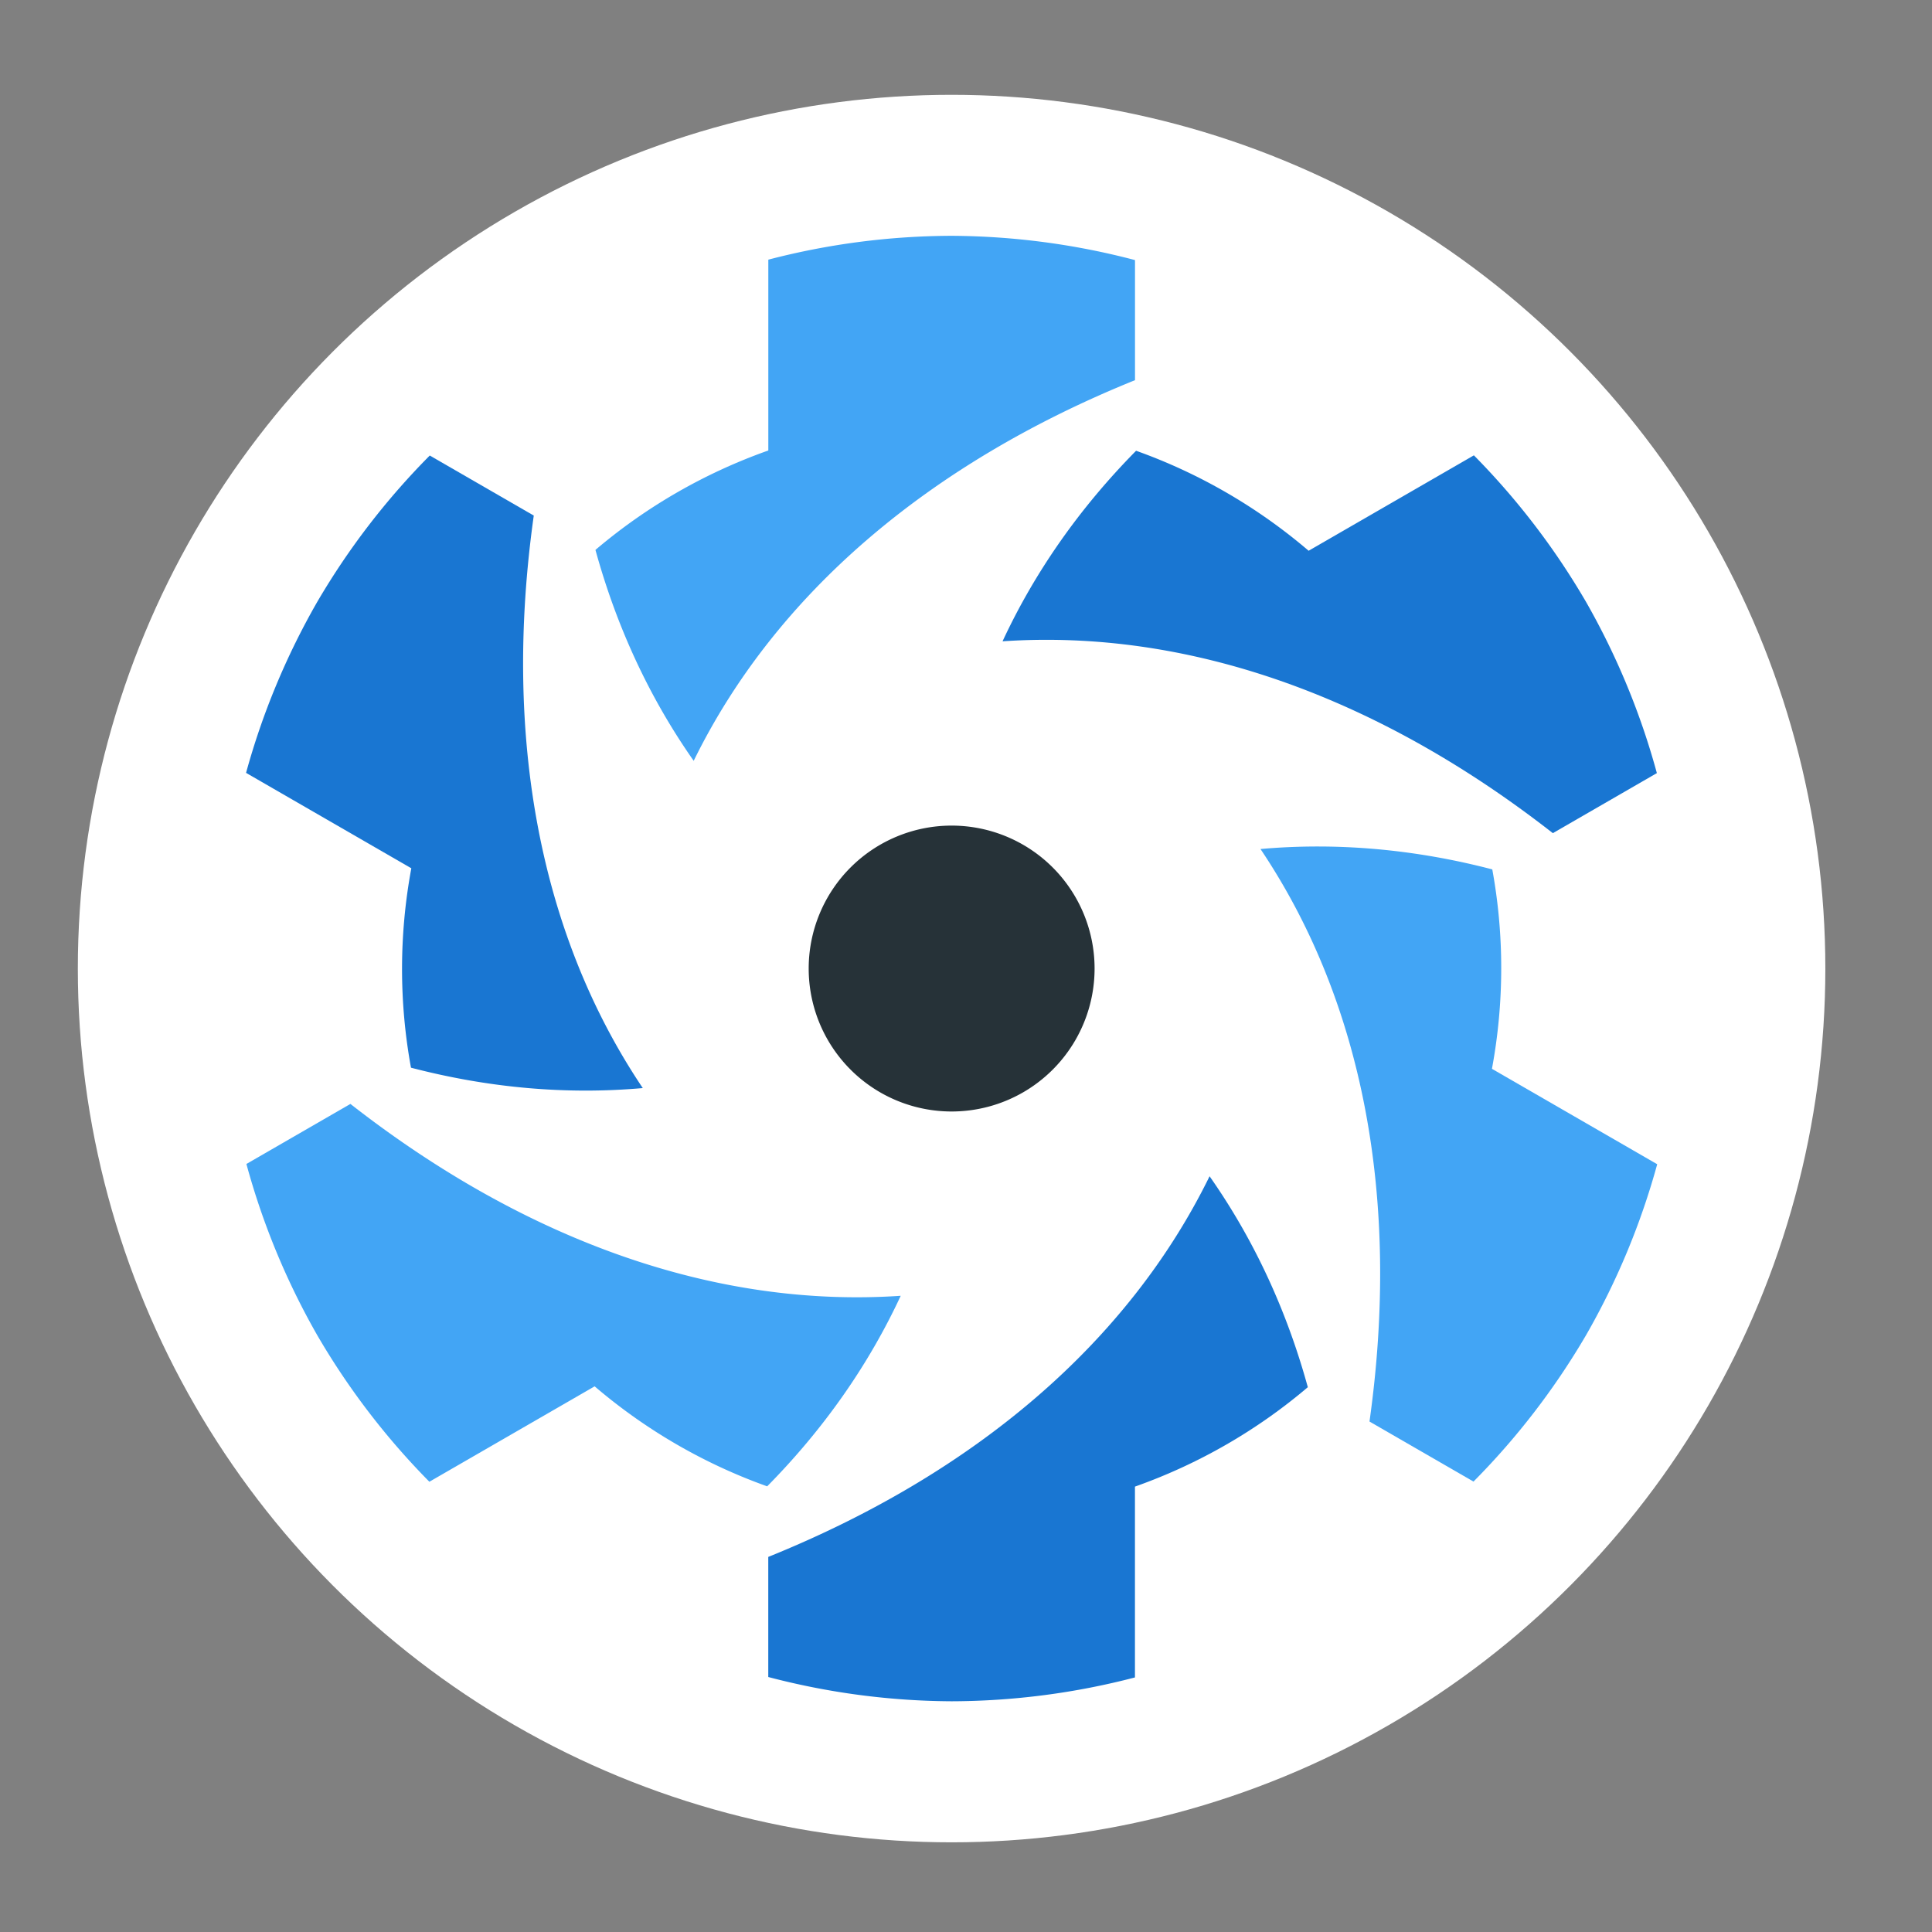 <?xml version="1.0" encoding="UTF-8" standalone="no"?>
<!-- Created with Inkscape (http://www.inkscape.org/) -->

<svg
   xmlns:dc="http://purl.org/dc/elements/1.1/"
   xmlns:cc="http://creativecommons.org/ns#"
   xmlns:rdf="http://www.w3.org/1999/02/22-rdf-syntax-ns#"
   xmlns:svg="http://www.w3.org/2000/svg"
   xmlns="http://www.w3.org/2000/svg"
   xmlns:sodipodi="http://sodipodi.sourceforge.net/DTD/sodipodi-0.dtd"
   xmlns:inkscape="http://www.inkscape.org/namespaces/inkscape"
   width="185"
   height="185"
   viewBox="0 0 173.438 173.438"
   id="svg3570"
   version="1.1"
   inkscape:version="0.92.3 (2405546, 2018-03-11)"
   sodipodi:docname="quasar-logo-full2.svg"
   inkscape:export-filename="D:\_DEV\septime\app-icon.png"
   inkscape:export-xdpi="643.46002"
   inkscape:export-ydpi="643.46002">
  <rect x="0" y="0" width="173.438" height="173.438" fill="#808080" stroke="none"/>
  <defs
     id="defs3572" />
  <sodipodi:namedview
     id="base"
     pagecolor="#ffffff"
     bordercolor="#666666"
     borderopacity="1.0"
     inkscape:pageopacity="0.0"
     inkscape:pageshadow="2"
     inkscape:zoom="2.8"
     inkscape:cx="40.808466"
     inkscape:cy="87.848063"
     inkscape:document-units="px"
     inkscape:current-layer="g4895-4-4"
     showgrid="false"
     fit-margin-top="0"
     fit-margin-left="0"
     fit-margin-right="0"
     fit-margin-bottom="0"
     inkscape:window-width="1920"
     inkscape:window-height="1017"
     inkscape:window-x="-8"
     inkscape:window-y="-8"
     inkscape:window-maximized="1"
     units="px" />
  <g
     inkscape:label="Layer 1"
     inkscape:groupmode="layer"
     id="layer1"
     transform="translate(-277.72,-361.805)">
    <g
       id="g4895-4-4"
       transform="translate(1419.044,398.902)">
      <g
         id="g5443-0-1-5-1-9"
         transform="matrix(0.556,0,0,0.556,-552.65,-271.131)"
         inkscape:export-filename="/home/emanuele/Desktop/logo1.png"
         inkscape:export-xdpi="44.860481"
         inkscape:export-ydpi="44.860481">
        <g
           inkscape:export-ydpi="3.4165223"
           inkscape:export-xdpi="3.4165223"
           transform="matrix(0.095,0,0,0.095,-1695.272,706.629)"
           id="g8856-6-1-1-9-0-1-9">
          <circle
             r="1485"
             cy="-1361.257"
             cx="8317.357"
             id="circle8858-1-3-7-6-5-3-0"
             style="opacity:1;fill:#ffffff;fill-opacity:1;stroke:none;stroke-width:50;stroke-linecap:square;stroke-linejoin:bevel;stroke-miterlimit:4;stroke-dasharray:none;stroke-opacity:1"
             inkscape:export-xdpi="10.031387"
             inkscape:export-ydpi="10.031387" />
          <path
             inkscape:export-ydpi="10.031387"
             inkscape:export-xdpi="10.031387"
             style="opacity:1;fill:#263238;fill-opacity:1;stroke:none;stroke-width:10;stroke-linecap:square;stroke-linejoin:bevel;stroke-miterlimit:4;stroke-dasharray:none;stroke-opacity:1"
             d="m 8560.382,-1361.303 a 242.947,242.947 0 0 1 -242.947,242.948 242.947,242.947 0 0 1 -242.947,-242.948 242.947,242.947 0 0 1 242.947,-242.946 242.947,242.947 0 0 1 242.947,242.946 z"
             id="path8860-5-4-8-2-9-0-9"
             inkscape:connector-curvature="0" />
          <path
             id="path8862-5-5-9-1-3-6-3"
             d="m 9395.876,-1984.028 a 1245.372,1245.372 0 0 0 -190.841,-249.497 l -280.862,162.156 c -87.542,-74.78 -187.035,-132.059 -293.241,-169.953 -95.887,97.177 -172.06,205.76 -226.967,323.849 312.641,-21.277 635.531,91.873 935.29,326.072 l 176.761,-102.053 a 1245.372,1245.372 0 0 0 -120.14,-290.573 z"
             clip-path="none"
             mask="none"
             style="fill:#1976d2;fill-opacity:1"
             inkscape:connector-curvature="0"
             inkscape:transform-center-x="-514.04855"
             inkscape:transform-center-y="-444.04649" />
          <path
             inkscape:transform-center-y="265.80217"
             inkscape:transform-center-x="-689.63727"
             inkscape:connector-curvature="0"
             style="fill:#42a5f5;fill-opacity:1"
             mask="none"
             clip-path="none"
             d="m 9395.947,-738.704 a 1245.372,1245.372 0 0 0 120.65,-290.022 l -280.862,-162.156 c 20.99,-113.203 20.849,-228.006 0.563,-338.93 -132.101,-34.452 -264.224,-46.128 -393.945,-34.635 174.747,260.116 238.202,596.322 185.258,973.021 l 176.761,102.053 a 1245.372,1245.372 0 0 0 191.574,-249.331 z"
             id="path8864-4-8-1-2-4-4-4" />
          <path
             id="path8866-7-5-5-0-6-4-7"
             d="m 8317.501,-115.98 a 1245.372,1245.372 0 0 0 311.492,-40.525 v -324.311 c 108.532,-38.424 207.884,-95.948 293.804,-168.978 -36.214,-131.629 -92.164,-251.889 -166.978,-358.484 -137.894,281.394 -397.33,504.45 -750.032,646.949 v 204.106 a 1245.372,1245.372 0 0 0 311.714,41.243 z"
             clip-path="none"
             mask="none"
             style="fill:#1976d2;fill-opacity:1"
             inkscape:connector-curvature="0"
             inkscape:transform-center-x="-117.49007"
             inkscape:transform-center-y="639.34029" />
          <path
             inkscape:transform-center-y="444.04652"
             inkscape:transform-center-x="514.04857"
             inkscape:connector-curvature="0"
             style="fill:#42a5f5;fill-opacity:1"
             mask="none"
             clip-path="none"
             d="m 7238.983,-738.579 a 1245.372,1245.372 0 0 0 190.841,249.497 l 280.862,-162.156 c 87.542,74.78 187.035,132.059 293.241,169.953 95.887,-97.177 172.06,-205.76 226.967,-323.849 -312.641,21.277 -635.531,-91.873 -935.29,-326.072 l -176.761,102.053 a 1245.372,1245.372 0 0 0 120.14,290.573 z"
             id="path8868-6-7-4-7-2-7-3" />
          <path
             id="path8870-5-3-9-3-5-5-1"
             d="m 7238.911,-1983.903 a 1245.372,1245.372 0 0 0 -120.65,290.022 l 280.862,162.156 c -20.99,113.204 -20.849,228.006 -0.563,338.93 132.101,34.452 264.224,46.128 393.945,34.635 -174.747,-260.116 -238.202,-596.322 -185.258,-973.021 l -176.761,-102.053 a 1245.372,1245.372 0 0 0 -191.574,249.331 z"
             clip-path="none"
             mask="none"
             style="fill:#1976d2;fill-opacity:1"
             inkscape:connector-curvature="0"
             inkscape:transform-center-x="689.63729"
             inkscape:transform-center-y="-265.80221" />
          <path
             inkscape:transform-center-y="-639.34032"
             inkscape:transform-center-x="117.49005"
             inkscape:connector-curvature="0"
             style="fill:#42a5f5;fill-opacity:1"
             mask="none"
             clip-path="none"
             d="m 8317.357,-2606.628 a 1245.372,1245.372 0 0 0 -311.491,40.525 l -1e-4,324.311 c -108.532,38.424 -207.884,95.948 -293.804,168.978 36.214,131.629 92.164,251.889 166.978,358.484 137.894,-281.394 397.33,-504.45 750.032,-646.949 l 1e-4,-204.106 a 1245.372,1245.372 0 0 0 -311.714,-41.243 z"
             id="path8872-6-3-2-1-3-3-7" />
        </g>
      </g>
    </g>
  </g>
</svg>
